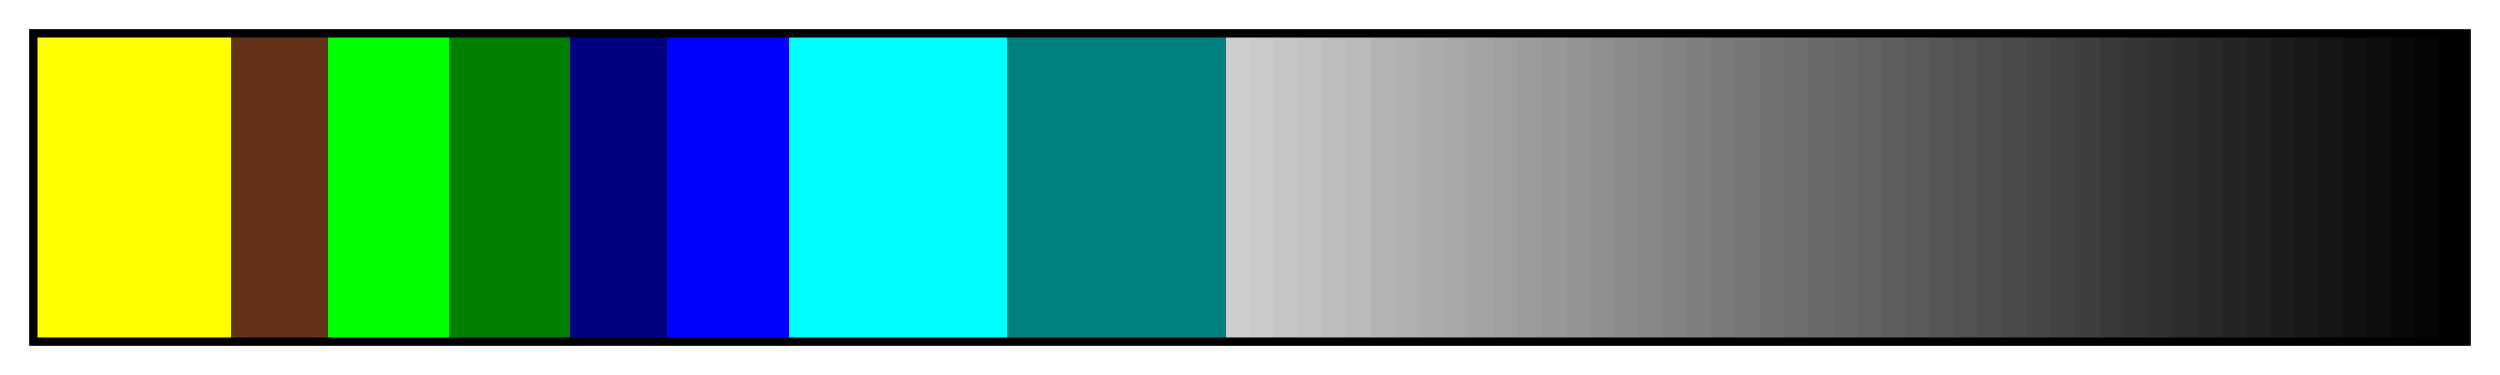 <svg height="45" viewBox="0 0 300 45" width="300" xmlns="http://www.w3.org/2000/svg" xmlns:xlink="http://www.w3.org/1999/xlink"><linearGradient id="a" gradientUnits="objectBoundingBox" spreadMethod="pad" x1="0%" x2="100%" y1="0%" y2="0%"><stop offset="0" stop-color="#ff0"/><stop offset=".01" stop-color="#ff0"/><stop offset=".02" stop-color="#ff0"/><stop offset=".03" stop-color="#ff0"/><stop offset=".04" stop-color="#ff0"/><stop offset=".05" stop-color="#ff0"/><stop offset=".06" stop-color="#ff0"/><stop offset=".07" stop-color="#ff0"/><stop offset=".08" stop-color="#ff0"/><stop offset=".08" stop-color="#643219"/><stop offset=".09" stop-color="#643219"/><stop offset=".1" stop-color="#643219"/><stop offset=".11" stop-color="#643219"/><stop offset=".12" stop-color="#643219"/><stop offset=".12" stop-color="#0f0"/><stop offset=".13" stop-color="#0f0"/><stop offset=".14" stop-color="#0f0"/><stop offset=".15" stop-color="#0f0"/><stop offset=".16" stop-color="#0f0"/><stop offset=".17" stop-color="#0f0"/><stop offset=".17" stop-color="#008000"/><stop offset=".18" stop-color="#008000"/><stop offset=".19" stop-color="#008000"/><stop offset=".2" stop-color="#008000"/><stop offset=".21" stop-color="#008000"/><stop offset=".22" stop-color="#008000"/><stop offset=".22" stop-color="#000080"/><stop offset=".23" stop-color="#000080"/><stop offset=".24" stop-color="#000080"/><stop offset=".25" stop-color="#000080"/><stop offset=".26" stop-color="#000080"/><stop offset=".26" stop-color="#00f"/><stop offset=".27" stop-color="#00f"/><stop offset=".28" stop-color="#00f"/><stop offset=".29" stop-color="#00f"/><stop offset=".3" stop-color="#00f"/><stop offset=".31" stop-color="#00f"/><stop offset=".31" stop-color="#0ff"/><stop offset=".32" stop-color="#0ff"/><stop offset=".33" stop-color="#0ff"/><stop offset=".34" stop-color="#0ff"/><stop offset=".35" stop-color="#0ff"/><stop offset=".36" stop-color="#0ff"/><stop offset=".37" stop-color="#0ff"/><stop offset=".38" stop-color="#0ff"/><stop offset=".39" stop-color="#0ff"/><stop offset=".4" stop-color="#0ff"/><stop offset=".4" stop-color="#008080"/><stop offset=".41" stop-color="#008080"/><stop offset=".42" stop-color="#008080"/><stop offset=".43" stop-color="#008080"/><stop offset=".44" stop-color="#008080"/><stop offset=".45" stop-color="#008080"/><stop offset=".46" stop-color="#008080"/><stop offset=".47" stop-color="#008080"/><stop offset=".48" stop-color="#008080"/><stop offset=".49" stop-color="#008080"/><stop offset=".49" stop-color="#cdcdcd"/><stop offset=".5" stop-color="#cdcdcd"/><stop offset=".5" stop-color="#c9c9c9"/><stop offset=".51" stop-color="#c9c9c9"/><stop offset=".51" stop-color="#c5c5c5"/><stop offset=".52" stop-color="#c5c5c5"/><stop offset=".52" stop-color="#c1c1c1"/><stop offset=".53" stop-color="#c1c1c1"/><stop offset=".53" stop-color="#bdbdbd"/><stop offset=".54" stop-color="#bdbdbd"/><stop offset=".54" stop-color="#b9b9b9"/><stop offset=".55" stop-color="#b9b9b9"/><stop offset=".55" stop-color="#b4b4b4"/><stop offset=".56" stop-color="#b4b4b4"/><stop offset=".56" stop-color="#b0b0b0"/><stop offset=".57" stop-color="#b0b0b0"/><stop offset=".57" stop-color="#acacac"/><stop offset=".58" stop-color="#acacac"/><stop offset=".58" stop-color="#a8a8a8"/><stop offset=".59" stop-color="#a8a8a8"/><stop offset=".59" stop-color="#a4a4a4"/><stop offset=".6" stop-color="#a4a4a4"/><stop offset=".6" stop-color="#a0a0a0"/><stop offset=".61" stop-color="#a0a0a0"/><stop offset=".61" stop-color="#9c9c9c"/><stop offset=".62" stop-color="#9c9c9c"/><stop offset=".62" stop-color="#989898"/><stop offset=".63" stop-color="#989898"/><stop offset=".63" stop-color="#949494"/><stop offset=".64" stop-color="#949494"/><stop offset=".64" stop-color="#909090"/><stop offset=".65" stop-color="#909090"/><stop offset=".65" stop-color="#8b8b8b"/><stop offset=".66" stop-color="#8b8b8b"/><stop offset=".66" stop-color="#878787"/><stop offset=".67" stop-color="#878787"/><stop offset=".67" stop-color="#838383"/><stop offset=".68" stop-color="#838383"/><stop offset=".68" stop-color="#7f7f7f"/><stop offset=".69" stop-color="#7f7f7f"/><stop offset=".69" stop-color="#7b7b7b"/><stop offset=".7" stop-color="#7b7b7b"/><stop offset=".7" stop-color="#777"/><stop offset=".71" stop-color="#777"/><stop offset=".71" stop-color="#737373"/><stop offset=".72" stop-color="#737373"/><stop offset=".72" stop-color="#6f6f6f"/><stop offset=".73" stop-color="#6f6f6f"/><stop offset=".73" stop-color="#6b6b6b"/><stop offset=".74" stop-color="#6b6b6b"/><stop offset=".74" stop-color="#676767"/><stop offset=".75" stop-color="#676767"/><stop offset=".75" stop-color="#626262"/><stop offset=".76" stop-color="#626262"/><stop offset=".76" stop-color="#5e5e5e"/><stop offset=".77" stop-color="#5e5e5e"/><stop offset=".77" stop-color="#5a5a5a"/><stop offset=".78" stop-color="#5a5a5a"/><stop offset=".78" stop-color="#565656"/><stop offset=".79" stop-color="#565656"/><stop offset=".79" stop-color="#525252"/><stop offset=".8" stop-color="#525252"/><stop offset=".8" stop-color="#4e4e4e"/><stop offset=".81" stop-color="#4e4e4e"/><stop offset=".81" stop-color="#4a4a4a"/><stop offset=".82" stop-color="#4a4a4a"/><stop offset=".82" stop-color="#464646"/><stop offset=".83" stop-color="#464646"/><stop offset=".83" stop-color="#424242"/><stop offset=".84" stop-color="#424242"/><stop offset=".84" stop-color="#3e3e3e"/><stop offset=".85" stop-color="#3e3e3e"/><stop offset=".85" stop-color="#393939"/><stop offset=".86" stop-color="#393939"/><stop offset=".86" stop-color="#353535"/><stop offset=".87" stop-color="#353535"/><stop offset=".87" stop-color="#313131"/><stop offset=".88" stop-color="#313131"/><stop offset=".88" stop-color="#2d2d2d"/><stop offset=".89" stop-color="#2d2d2d"/><stop offset=".89" stop-color="#292929"/><stop offset=".9" stop-color="#292929"/><stop offset=".9" stop-color="#252525"/><stop offset=".91" stop-color="#252525"/><stop offset=".91" stop-color="#212121"/><stop offset=".92" stop-color="#212121"/><stop offset=".92" stop-color="#1d1d1d"/><stop offset=".93" stop-color="#1d1d1d"/><stop offset=".93" stop-color="#191919"/><stop offset=".94" stop-color="#191919"/><stop offset=".94" stop-color="#151515"/><stop offset=".95" stop-color="#151515"/><stop offset=".95" stop-color="#101010"/><stop offset=".96" stop-color="#101010"/><stop offset=".96" stop-color="#0c0c0c"/><stop offset=".97" stop-color="#0c0c0c"/><stop offset=".97" stop-color="#080808"/><stop offset=".98" stop-color="#080808"/><stop offset=".98" stop-color="#040404"/><stop offset=".99" stop-color="#040404"/><stop offset=".99"/><stop offset="1"/></linearGradient><path d="m4 4h292v37h-292z" fill="url(#a)" stroke="#000"/></svg>